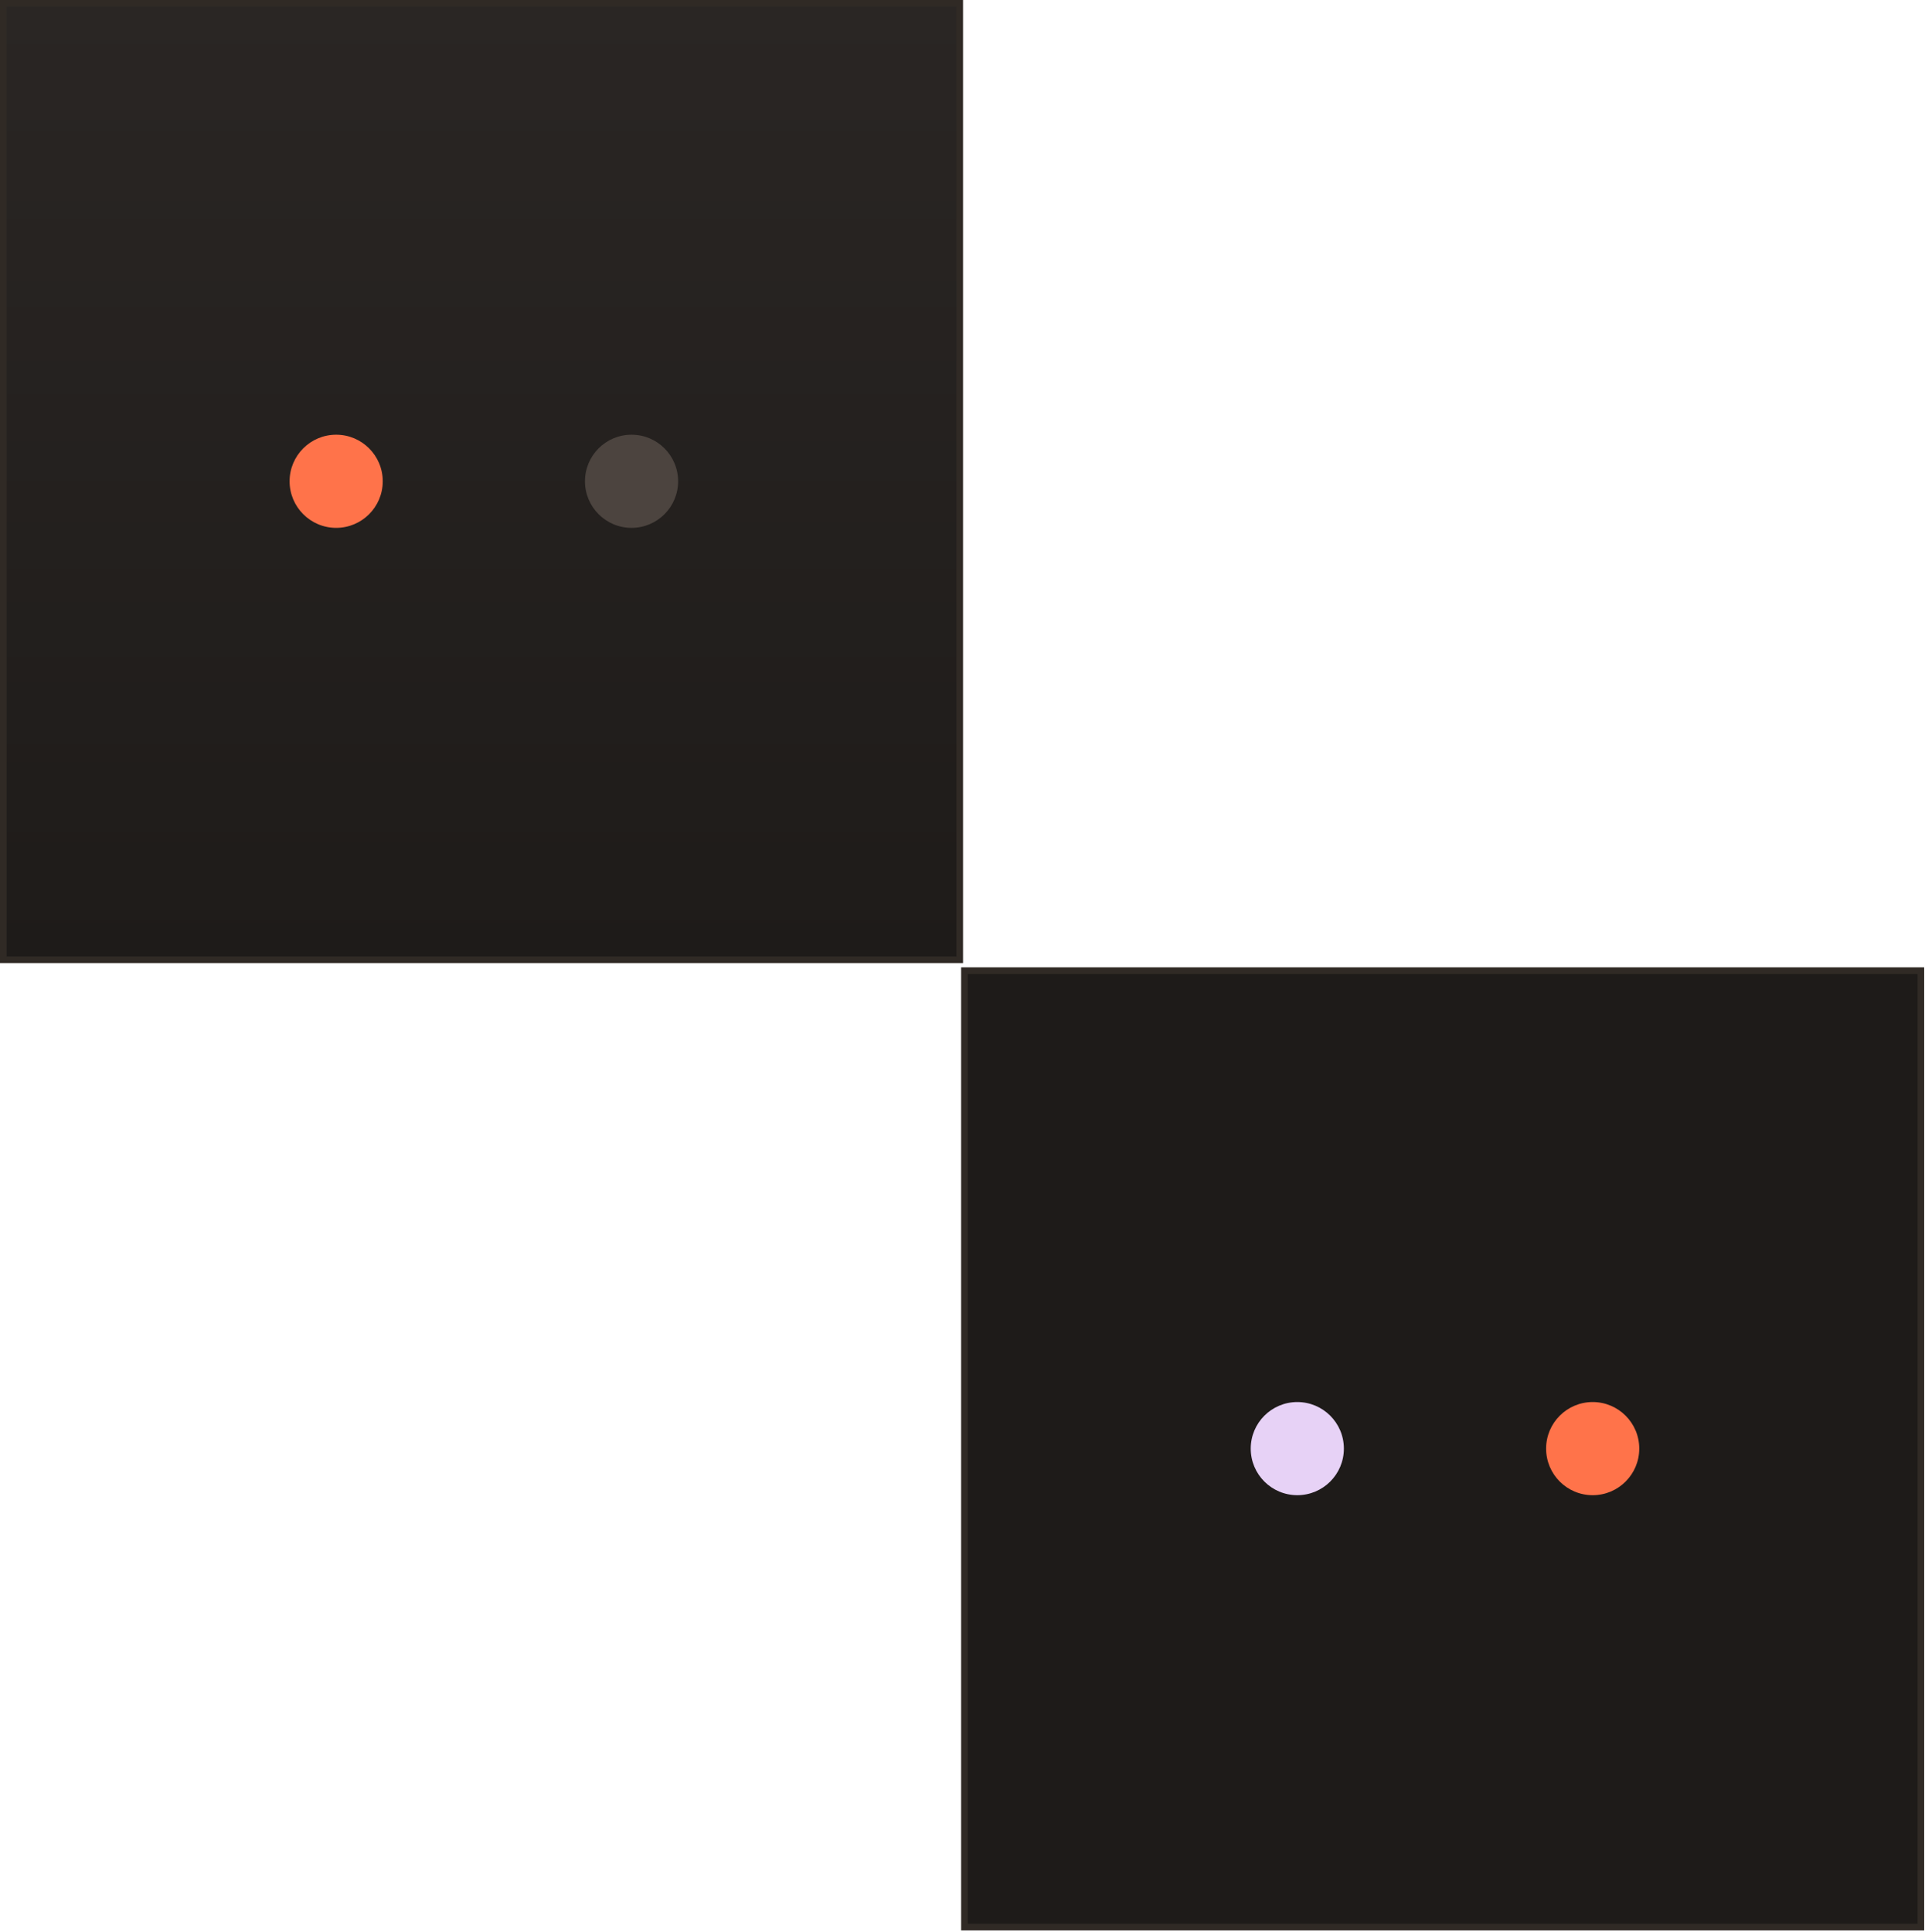 <svg width="279" height="280" viewBox="0 0 279 280" fill="none" xmlns="http://www.w3.org/2000/svg">
<rect x="-0.479" y="0.479" width="138.62" height="138.62" transform="matrix(-1 0 0 1 277.923 140.196)" fill="#1E1B19" stroke="#302A25" stroke-width="0.958"/>
<circle cx="6.75" cy="6.75" r="6.75" transform="matrix(-1 0 0 1 237.586 203.198)" fill="#FF734A"/>
<circle cx="6.75" cy="6.75" r="6.75" transform="matrix(-1 0 0 1 194.775 203.198)" fill="#E7D2F6"/>
<rect x="-0.479" y="0.479" width="138.62" height="138.62" transform="matrix(-1 0 0 1 138.62 0)" fill="#1E1B19"/>
<rect x="-0.479" y="0.479" width="138.62" height="138.62" transform="matrix(-1 0 0 1 138.62 0)" fill="url(#paint0_linear_318_595)"/>
<rect x="-0.479" y="0.479" width="138.62" height="138.62" transform="matrix(-1 0 0 1 138.62 0)" stroke="#302A25" stroke-width="0.958"/>
<circle cx="6.75" cy="6.75" r="6.75" transform="matrix(-1 0 0 1 98.283 63.003)" fill="#4C443F"/>
<circle cx="6.75" cy="6.75" r="6.75" transform="matrix(-1 0 0 1 55.473 63.002)" fill="#FF734A"/>
<defs>
<linearGradient id="paint0_linear_318_595" x1="69.621" y1="0" x2="69.621" y2="139.578" gradientUnits="userSpaceOnUse">
<stop stop-color="#2A2624"/>
<stop offset="1" stop-color="#1E1B19"/>
</linearGradient>
</defs>
</svg>
